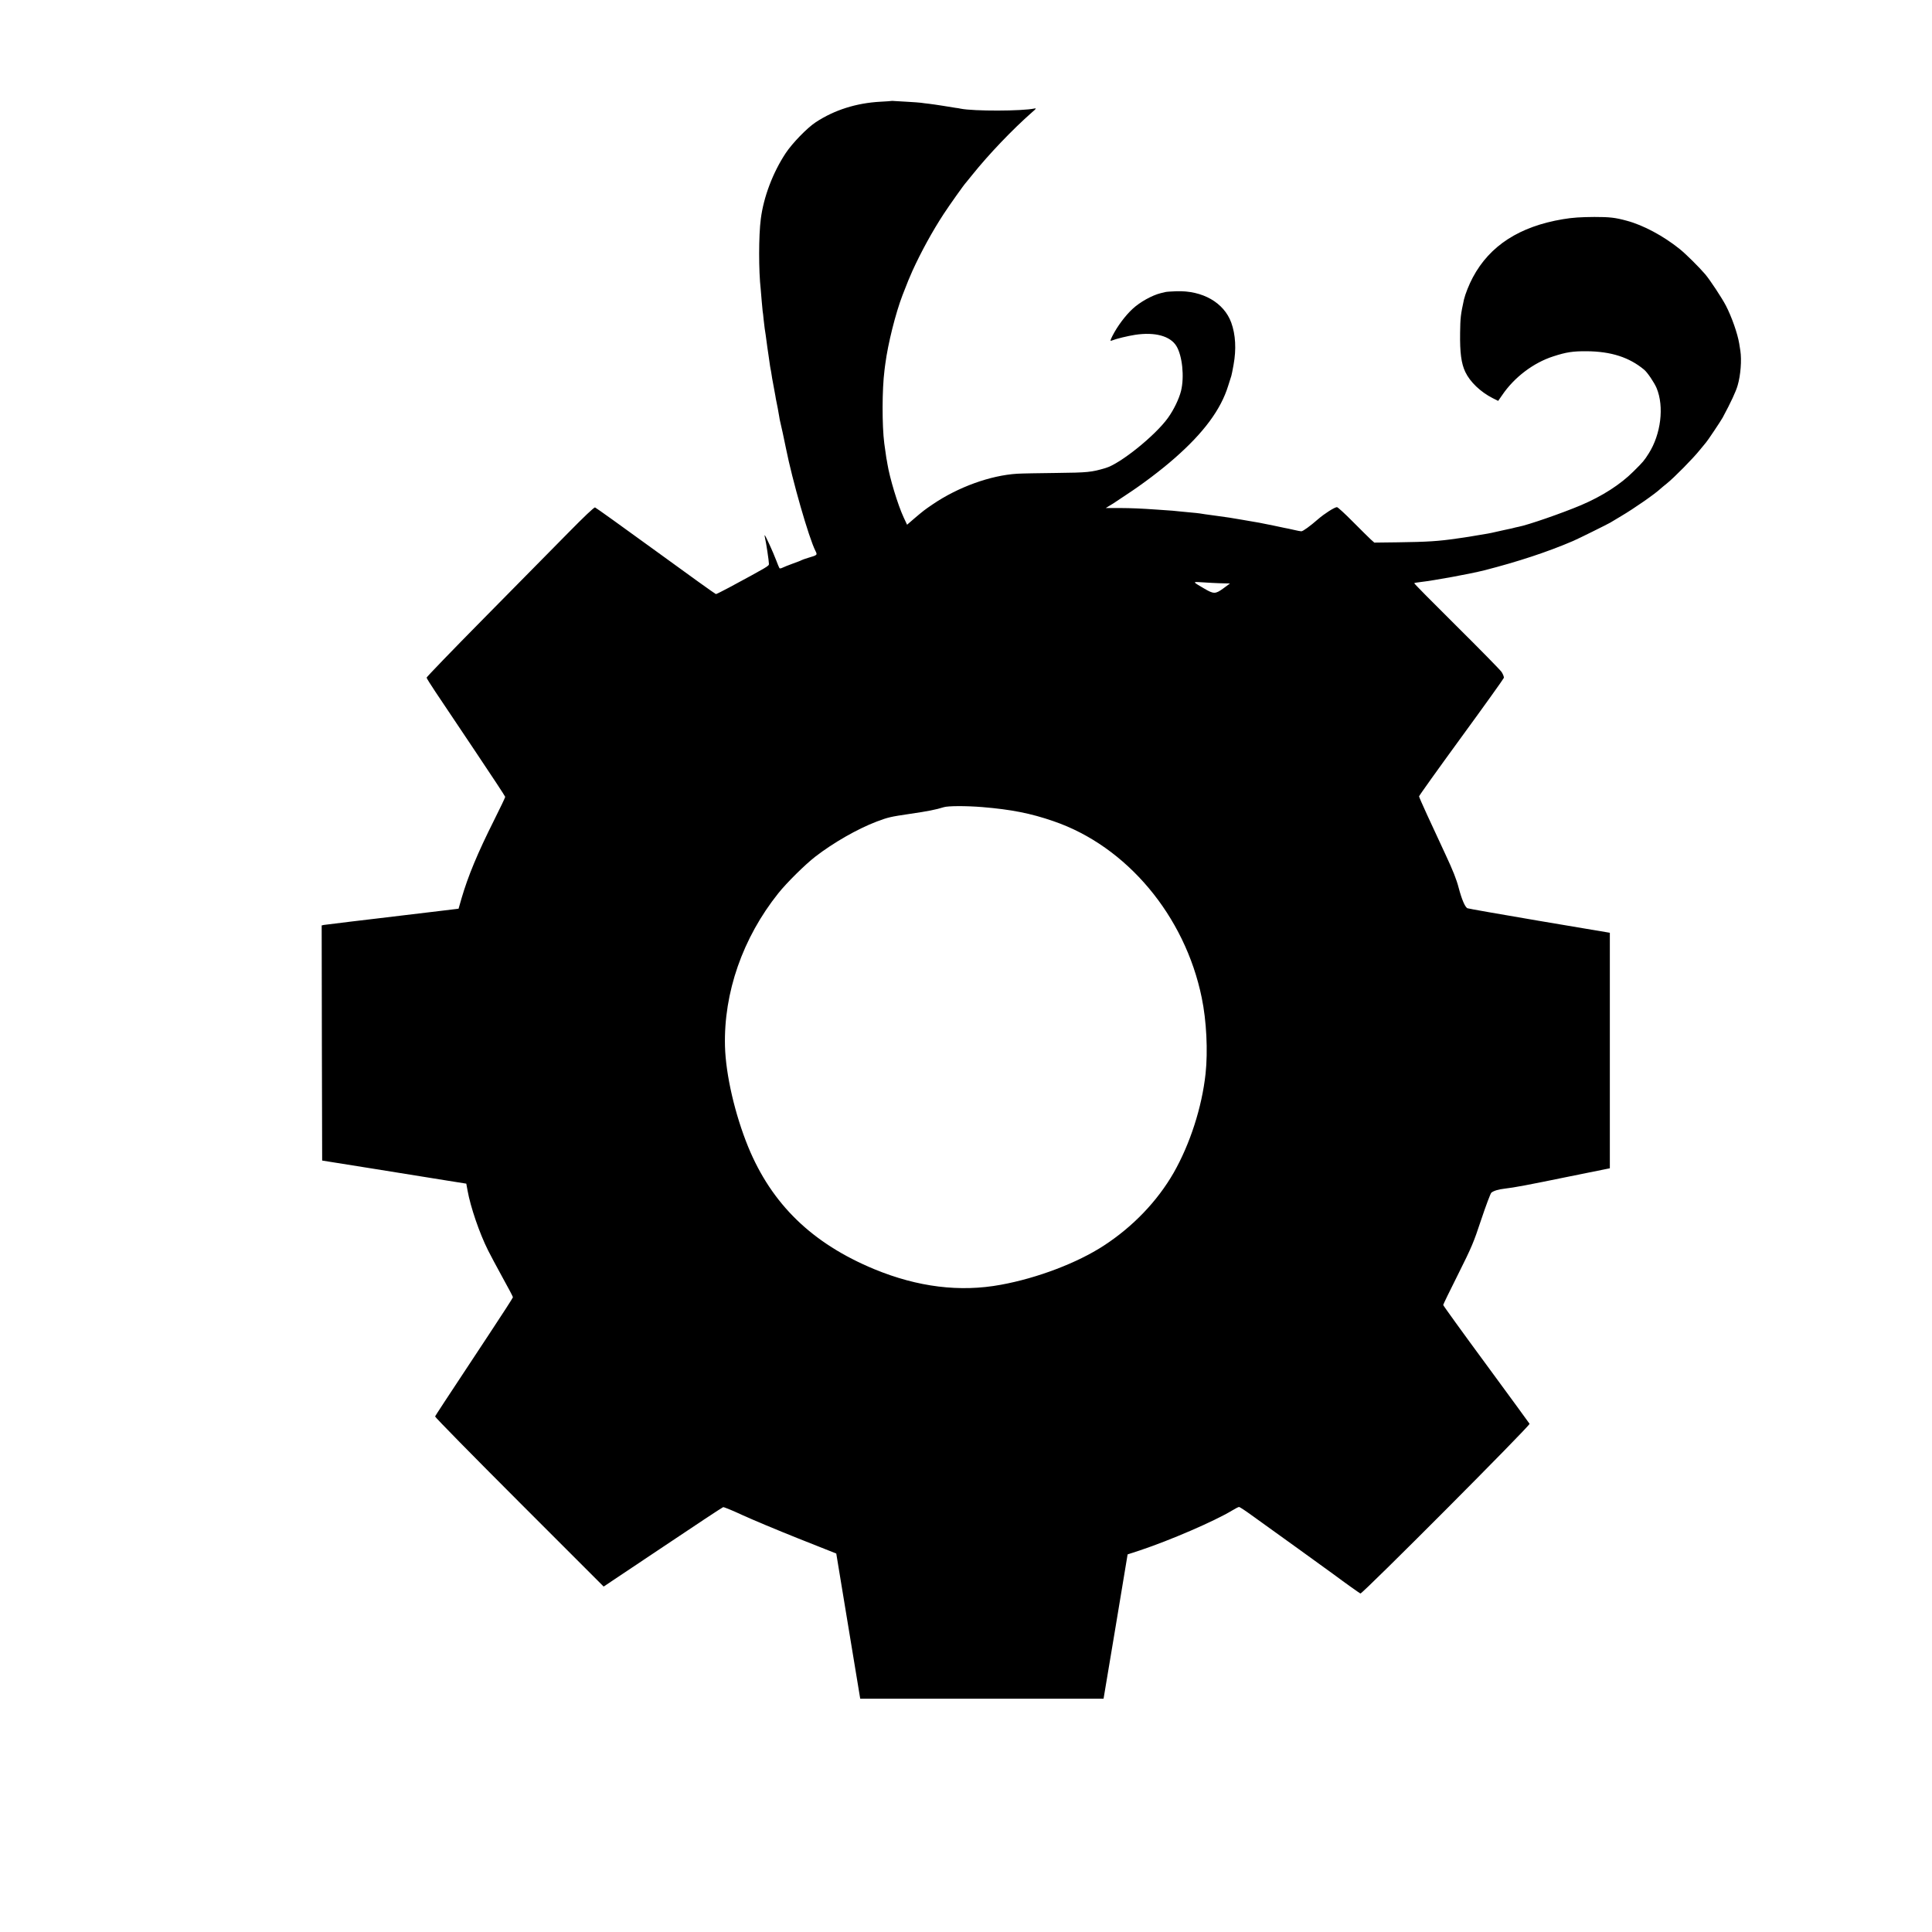<?xml version="1.0" standalone="no"?>
<!DOCTYPE svg PUBLIC "-//W3C//DTD SVG 20010904//EN"
 "http://www.w3.org/TR/2001/REC-SVG-20010904/DTD/svg10.dtd">
<svg version="1.0" xmlns="http://www.w3.org/2000/svg"
 width="2000pt" height="2000pt" viewBox="0 0 2000 2000"
 preserveAspectRatio="xMidYMid meet">
<g transform="translate(0,2000) scale(0.1,-0.1)"
fill="#000000" stroke="none">
<path d="M9228 18955 c-2 -1 -52 -5 -113 -8 -248 -13 -477 -85 -670 -212 -90
-59 -243 -217 -312 -321 -132 -200 -228 -452 -257 -679 -23 -173 -23 -540 -1
-730 2 -16 6 -70 10 -120 4 -49 9 -98 10 -107 2 -9 7 -48 10 -85 4 -37 9 -79
11 -93 2 -14 7 -43 10 -65 12 -93 26 -192 30 -215 2 -14 7 -45 10 -70 3 -25 8
-54 10 -65 3 -11 7 -36 10 -55 5 -33 8 -55 19 -110 5 -24 8 -41 22 -120 3 -19
7 -44 10 -55 2 -11 8 -42 14 -70 5 -27 12 -66 15 -85 3 -19 7 -43 10 -53 5
-15 47 -211 60 -277 66 -332 237 -928 305 -1062 22 -44 22 -44 -76 -73 -33
-10 -64 -21 -70 -25 -5 -4 -46 -19 -90 -35 -44 -16 -91 -35 -105 -42 -13 -7
-27 -9 -31 -5 -3 4 -19 41 -34 82 -33 87 -112 260 -119 260 -2 0 0 -15 4 -32
10 -38 40 -236 40 -266 0 -21 -8 -26 -412 -244 -70 -37 -131 -68 -137 -68 -5
0 -286 201 -623 447 -337 245 -620 448 -628 450 -10 3 -114 -96 -285 -270
-149 -151 -538 -546 -865 -877 -327 -331 -594 -608 -594 -615 1 -7 42 -73 91
-146 49 -74 232 -346 406 -606 174 -259 317 -477 317 -482 0 -6 -51 -114 -114
-239 -174 -347 -271 -582 -338 -811 l-31 -108 -149 -18 c-81 -9 -160 -19 -175
-21 -16 -2 -125 -15 -243 -29 -118 -14 -231 -27 -250 -30 -19 -2 -152 -18
-295 -35 -143 -17 -270 -33 -283 -35 l-22 -5 2 -1217 3 -1217 545 -87 c300
-48 636 -102 746 -120 l201 -32 13 -71 c30 -169 123 -442 213 -621 22 -44 88
-168 148 -277 60 -108 109 -201 109 -207 0 -5 -111 -178 -247 -383 -496 -750
-554 -840 -559 -851 -2 -7 390 -406 871 -887 l874 -874 612 409 c336 226 617
411 625 413 8 2 96 -34 197 -81 100 -46 360 -155 578 -242 l396 -157 124 -752
124 -751 1260 0 1259 0 125 747 124 747 126 41 c317 106 771 302 957 414 32
20 64 36 71 36 6 0 63 -37 126 -83 233 -167 794 -571 842 -607 129 -96 277
-201 288 -206 19 -7 1761 1741 1751 1757 -4 7 -207 285 -451 617 -244 331
-443 607 -443 613 0 6 69 148 154 317 143 287 159 324 240 568 48 144 95 268
104 277 22 19 73 35 137 42 103 12 241 38 660 124 l430 87 0 1219 0 1219 -730
123 c-401 68 -737 127 -745 131 -25 14 -58 91 -90 212 -22 85 -58 177 -139
350 -60 129 -145 314 -190 410 -44 96 -81 180 -81 186 0 7 196 281 436 610
241 330 439 607 442 617 2 9 -8 36 -23 60 -16 23 -227 238 -469 478 -243 241
-439 439 -436 442 3 3 30 8 60 11 148 17 523 86 665 122 348 89 657 191 920
304 54 23 360 175 385 190 8 5 58 35 110 66 136 80 354 232 411 286 8 7 36 31
64 53 75 60 272 260 340 345 33 41 63 77 66 80 9 7 155 225 172 257 86 160
137 270 155 333 31 105 43 262 28 360 -4 25 -10 59 -12 75 -17 102 -77 274
-137 390 -40 78 -165 267 -214 325 -63 74 -204 214 -266 263 -168 135 -377
247 -547 292 -120 33 -178 39 -335 39 -142 -1 -225 -6 -325 -23 -450 -75 -758
-274 -933 -602 -39 -72 -79 -174 -92 -229 -34 -156 -38 -188 -40 -345 -3 -206
12 -318 54 -406 49 -103 157 -206 282 -270 l58 -29 41 59 c125 185 324 336
530 402 135 44 204 54 345 53 254 -2 441 -63 595 -191 34 -28 104 -132 129
-190 80 -192 45 -478 -82 -678 -48 -75 -54 -83 -157 -185 -135 -135 -322 -255
-542 -349 -199 -84 -551 -206 -651 -225 -12 -2 -42 -9 -67 -16 -25 -6 -58 -13
-75 -16 -16 -3 -55 -12 -85 -19 -30 -7 -71 -16 -90 -19 -19 -3 -73 -12 -120
-20 -47 -8 -105 -18 -130 -21 -25 -3 -56 -8 -70 -10 -184 -27 -302 -35 -609
-39 l-244 -3 -36 32 c-20 18 -103 101 -186 184 -82 83 -156 151 -165 151 -24
0 -131 -68 -196 -125 -85 -74 -156 -125 -173 -125 -9 0 -44 7 -78 15 -34 8
-77 17 -95 20 -18 4 -71 15 -118 25 -47 10 -112 23 -145 29 -33 5 -114 19
-180 31 -125 22 -131 22 -260 40 -112 15 -146 20 -175 25 -14 2 -56 7 -95 10
-38 3 -90 8 -115 11 -46 6 -68 7 -225 18 -187 13 -264 16 -399 17 l-139 0 44
27 c24 14 49 30 54 34 6 4 60 40 120 80 162 106 354 251 495 375 301 264 478
503 554 749 15 49 30 96 33 104 3 8 13 60 23 115 29 160 21 310 -24 435 -76
208 -298 335 -570 325 -50 -2 -100 -5 -111 -8 -11 -3 -33 -8 -50 -12 -89 -22
-215 -92 -290 -162 -76 -70 -159 -181 -210 -282 -23 -47 -24 -53 -8 -47 50 20
167 48 244 60 205 31 363 -12 427 -116 61 -100 84 -318 48 -465 -21 -83 -75
-195 -136 -280 -133 -184 -495 -475 -645 -518 -148 -44 -184 -47 -510 -51
-176 -2 -358 -5 -405 -8 -277 -17 -612 -138 -875 -317 -84 -57 -97 -67 -191
-147 l-74 -64 -36 77 c-61 132 -144 407 -168 555 -3 19 -7 44 -10 55 -3 18
-13 88 -22 155 -24 185 -23 562 2 755 2 22 7 54 9 70 27 207 106 523 178 710
55 142 70 178 102 250 88 194 208 413 324 590 58 89 216 312 231 325 3 3 32
39 65 80 169 211 415 469 620 649 41 35 46 42 25 38 -128 -28 -630 -29 -765
-2 -11 3 -36 7 -55 9 -19 3 -78 12 -130 21 -52 8 -117 18 -145 21 -27 3 -63 7
-80 10 -16 2 -77 7 -135 10 -58 3 -120 7 -137 8 -18 2 -34 2 -35 1z m3317
-4989 c44 -2 104 -5 134 -5 l54 -1 -69 -51 c-83 -60 -99 -60 -201 0 -113 66
-115 68 -52 65 30 -2 90 -5 134 -8z m-2375 -2321 c299 -25 499 -64 736 -146
757 -259 1360 -978 1534 -1826 50 -239 65 -555 40 -788 -38 -349 -161 -728
-330 -1025 -169 -294 -421 -558 -724 -755 -273 -178 -687 -336 -1066 -405
-423 -78 -859 -24 -1308 161 -645 267 -1063 673 -1307 1267 -137 336 -232 745
-240 1042 -14 554 183 1121 552 1583 86 108 277 297 383 379 189 146 436 287
635 363 120 45 142 50 345 80 180 26 271 44 350 69 44 14 229 15 400 1z"/>
</g>
</svg>
